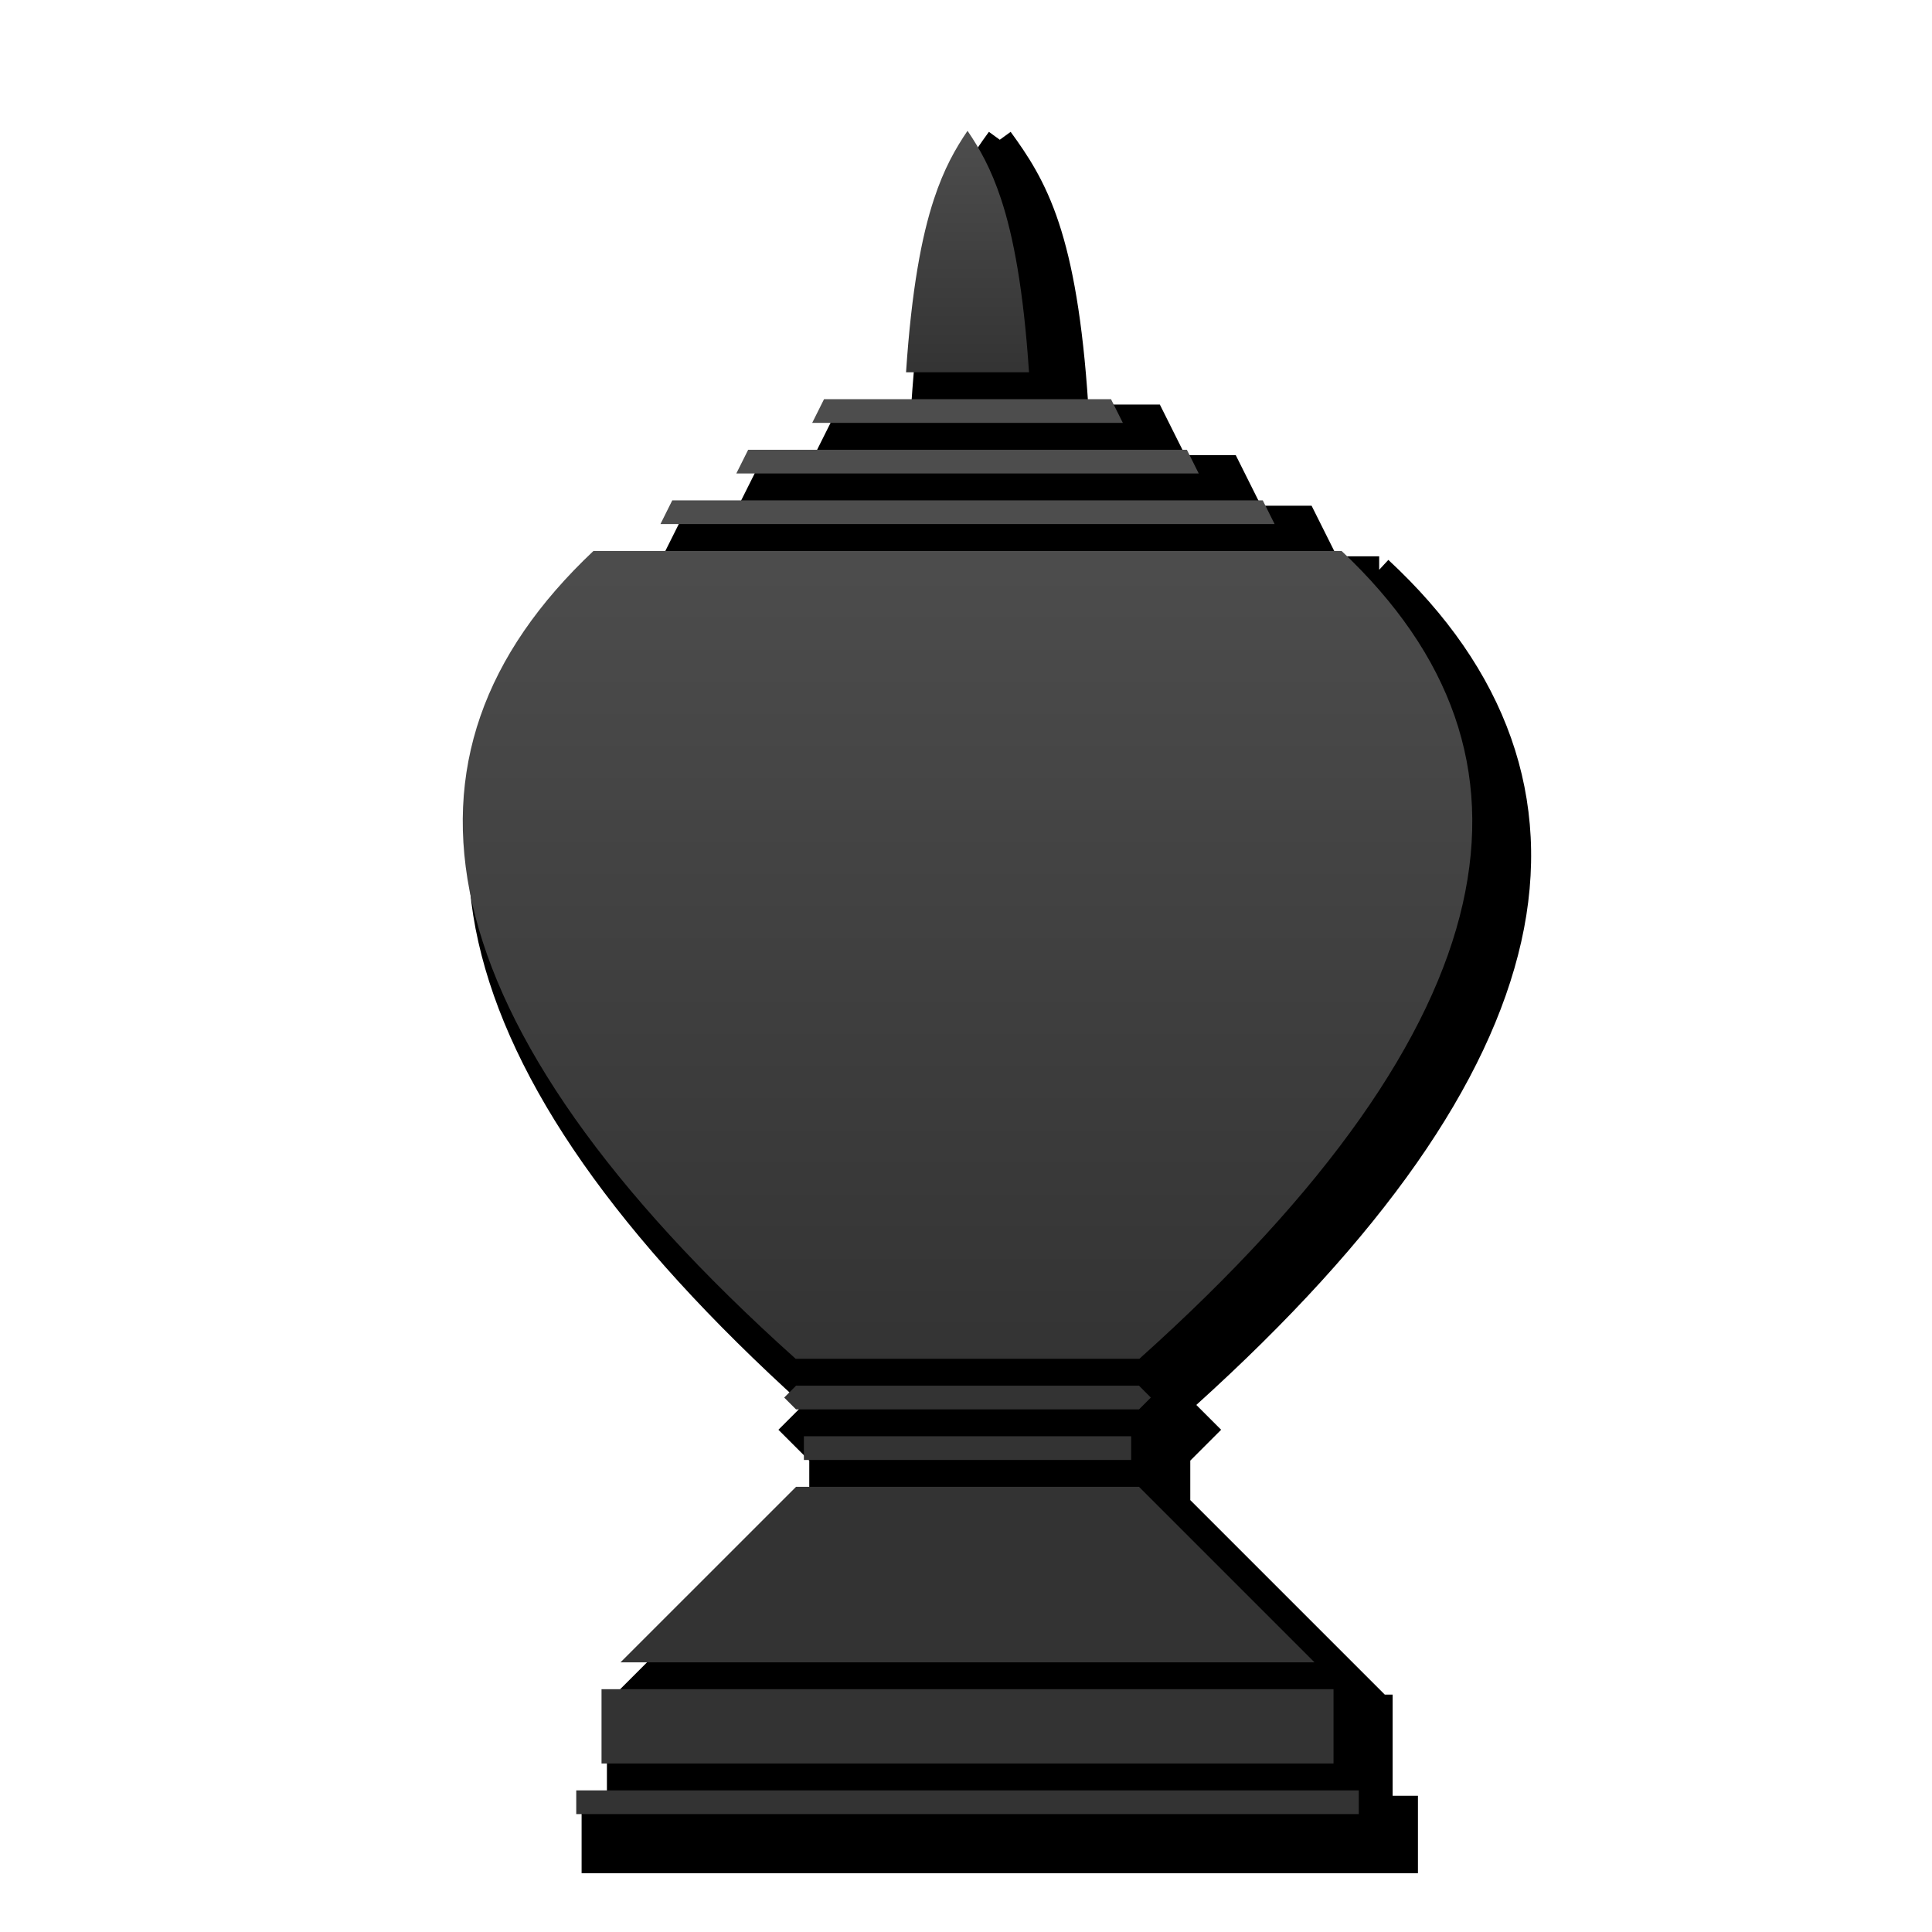 <svg height="360" viewBox="0 0 95.25 95.25" width="360" xmlns="http://www.w3.org/2000/svg" xmlns:xlink="http://www.w3.org/1999/xlink"><linearGradient id="a"><stop offset="0" stop-color="#4d4d4d"/><stop offset="1" stop-color="#333"/></linearGradient><linearGradient id="b" gradientUnits="userSpaceOnUse" x1="180" x2="180" xlink:href="#a" y1="25" y2="70"/><linearGradient id="c" gradientUnits="userSpaceOnUse" x1="180" x2="180" xlink:href="#a" y1="100" y2="255"/><filter id="d" color-interpolation-filters="sRGB"><feFlood flood-opacity=".498" result="flood"/><feComposite in="flood" in2="SourceGraphic" operator="in" result="composite1"/><feGaussianBlur in="composite1" result="blur" stdDeviation="3"/><feOffset dx="6" dy="6" result="offset"/><feComposite in="SourceGraphic" in2="offset" operator="over" result="composite2"/></filter><g transform="scale(.265)"><path d="m177.977 18.529c-3.098 4.267-6.368 9.049-8.982 16.971-2.489 7.543-4.42 17.974-5.451 33.764h-13.322l-4.705 9.412h-9.416l-4.705 9.412h-9.408l-4.705 9.412h-7.867v2.504l-1.705-1.84c-21.887 20.29-30.754 44.366-24.715 71.088 5.926 26.222 25.814 54.845 60.441 86.127l-4.619 4.619 5.742 5.742v7.34l-36.184 36.184h-1.463v18.824h-4.709v14.41h77.797 77.797v-14.41h-4.709v-18.824h-1.463l-36.184-36.184v-7.34l5.742-5.742-4.619-4.619c34.628-31.282 54.516-59.905 60.441-86.127 6.039-26.722-2.827-50.798-24.715-71.088l-1.705 1.84v-2.504h-7.867l-4.705-9.412h-9.408l-4.705-9.412h-9.416l-4.705-9.412h-13.322c-1.032-15.79-2.962-26.221-5.451-33.764-2.614-7.922-5.884-12.704-8.982-16.971l-2.023 1.469z" filter="url(#d)"/><g><path d="m180 24.338c2.269 3.337 4.38 7.053 6.252 12.727 2.287 6.93 4.167 16.867 5.188 32.199h-11.439-11.439c1.02-15.332 2.9-25.269 5.188-32.199 1.872-5.674 3.983-9.389 6.252-12.727z" fill="url(#b)"/><path d="m153.307 74.262h26.693 26.693l2.207 4.414h-28.9-28.9z" fill="#4d4d4d"/><path d="m139.193 83.674h40.807 40.807l2.207 4.414h-43.014-43.014z" fill="#4d4d4d"/><path d="m125.072 93.086h54.928 54.928l2.203 4.414h-57.131-57.131z" fill="#4d4d4d"/><path d="m110.412 102.498h69.588 69.588c20.429 19.262 28.152 40.832 22.545 65.646-5.634 24.93-25.172 53.299-60.16 84.648h-31.973-31.973c-34.988-31.35-54.526-59.718-60.16-84.648-5.608-24.814 2.116-46.385 22.545-65.646z" fill="url(#c)"/><g fill="#333"><path d="m148.096 257.797h31.904 31.904l2.199 2.209-2.199 2.199h-31.904-31.904l-2.199-2.199z"/><path d="m149.557 267.203h30.443 30.443v4.414h-30.443-30.443z"/><path d="m148.094 276.615h31.906 31.906l32.648 32.648h-64.555-64.555z"/><path d="m111.91 314.262h68.09 68.09v13.826h-68.09-68.09z"/><path d="m107.207 333.086h72.793 72.793v4.414h-72.793-72.793z"/></g></g></g></svg>